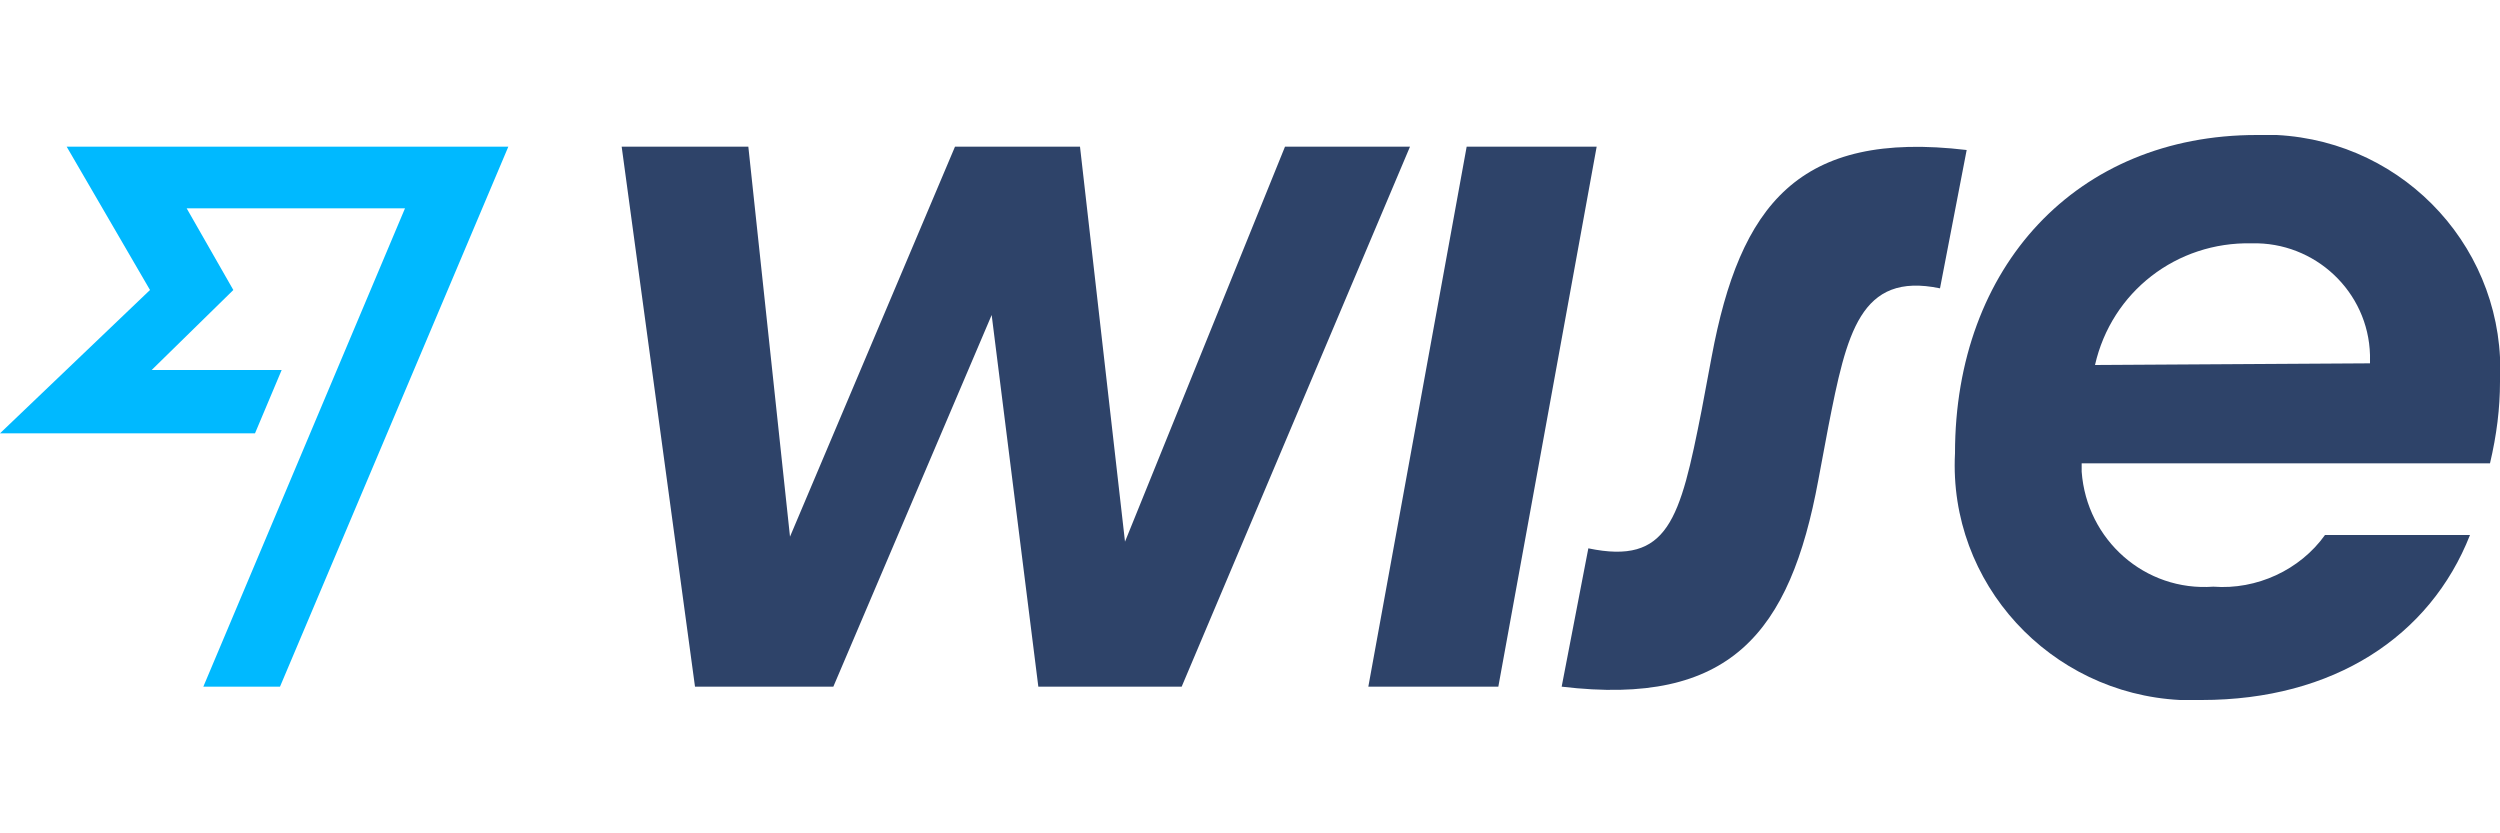 <?xml version="1.0" ?>
<svg xmlns="http://www.w3.org/2000/svg" viewBox="0 50 150 50" xml:space="preserve">
	<style type="text/css">
	.st0{fill:#2E4369;}
	.st1{fill:#00B9FF;}
</style>
	<g id="Blue_Navy">
		<g id="Wise">
			<path class="st0" d="M150,72.9c0.4-7.8-5.6-14.4-13.4-14.8c-0.4,0-0.8,0-1.2,0c-10.8,0-18.1,7.9-18.1,19.1    C116.9,85,123,91.6,130.8,92c0.4,0,0.9,0,1.3,0c7.9,0,13.7-3.8,16.1-9.9h-8.7c-1.5,2.1-4.1,3.3-6.7,3.1c-4.1,0.3-7.6-2.8-7.9-6.9    c0-0.2,0-0.4,0-0.5h24.5C149.8,76.1,150,74.5,150,72.9z M125.7,71.9c1-4.4,4.9-7.4,9.4-7.3c3.8-0.1,7,2.9,7.1,6.7    c0,0.2,0,0.3,0,0.5L125.7,71.9z"/>
			<path class="st0" d="M93.7,91.2l1.6-8.3c4.8,1,5.5-1.7,6.8-8.3l0.6-3.2c1.7-9.1,5.2-13.6,15.3-12.4l-1.6,8.3    c-4.8-1-5.6,2.7-6.7,8.3l-0.6,3.2C107.4,88,103.8,92.4,93.7,91.2z"/>
			<polygon class="st0" points="82.1,91.2 88,58.8 95.8,58.8 89.9,91.2   "/>
			<polygon class="st0" points="37.3,58.8 44.9,58.8 47.4,82.2 57.3,58.8 64.8,58.8 67.5,82.5 77.1,58.8 84.6,58.8 70.9,91.2     62.3,91.2 59.5,68.9 50,91.2 41.7,91.2   "/>
		</g>
		<polygon id="FF" class="st1" points="9,67.4 0,76 15.3,76 16.9,72.2 9.1,72.2 14,67.4 11.2,62.5 24.3,62.5 12.2,91.2 16.8,91.2    30.5,58.8 4,58.8  "/>
	</g>
</svg>